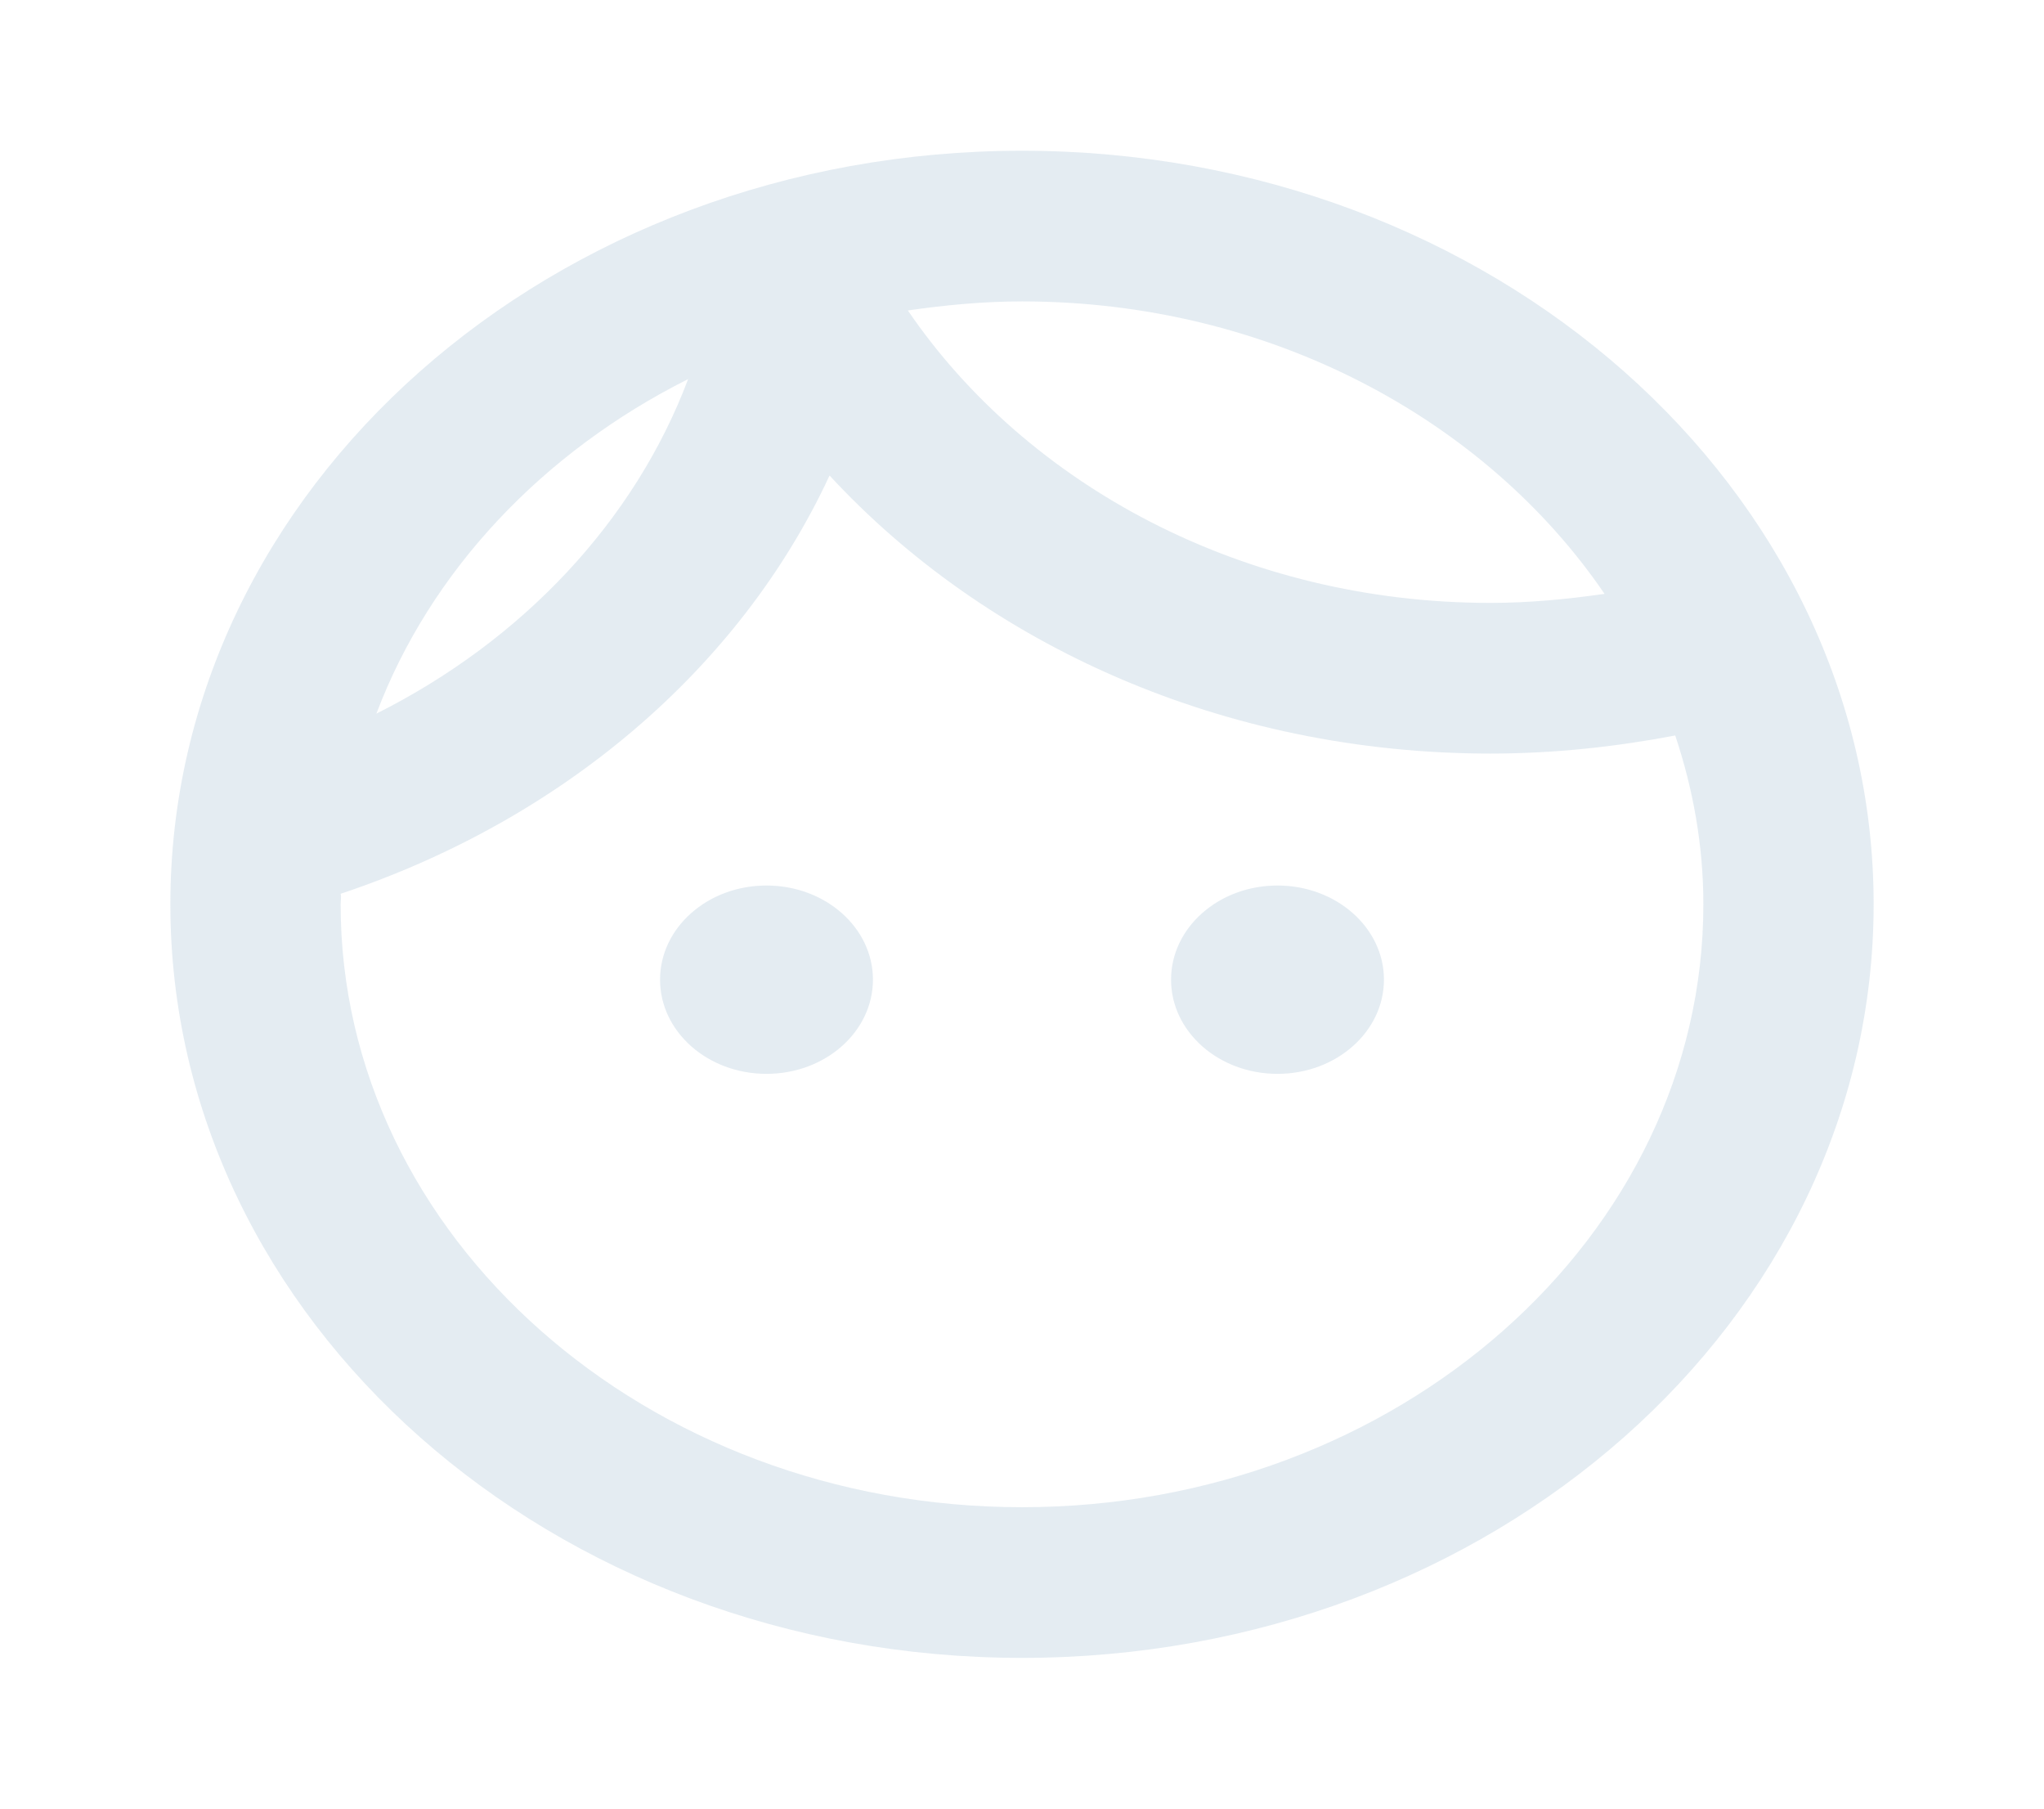 <svg width="26" height="23" viewBox="0 0 26 23" fill="none" xmlns="http://www.w3.org/2000/svg">
<g clip-path="url(#clip0_47_78)">
<path d="M11.104 12.458C11.104 13.12 10.498 13.656 9.75 13.656C9.002 13.656 8.396 13.12 8.396 12.458C8.396 11.797 9.002 11.261 9.75 11.261C10.498 11.261 11.104 11.797 11.104 12.458ZM16.25 11.261C15.502 11.261 14.896 11.797 14.896 12.458C14.896 13.12 15.502 13.656 16.25 13.656C16.997 13.656 17.604 13.12 17.604 12.458C17.604 11.797 16.997 11.261 16.25 11.261ZM23.833 11.5C23.833 16.79 18.98 21.083 13 21.083C7.02 21.083 2.167 16.79 2.167 11.5C2.167 6.21 7.02 1.917 13 1.917C18.98 1.917 23.833 6.21 23.833 11.5ZM11.548 3.948C13.065 6.172 15.817 7.667 18.958 7.667C19.457 7.667 19.944 7.619 20.41 7.552C18.893 5.328 16.142 3.833 13 3.833C12.502 3.833 12.014 3.881 11.548 3.948ZM4.788 9.075C6.641 8.146 8.071 6.632 8.753 4.821C6.901 5.75 5.471 7.264 4.788 9.075ZM21.667 11.5C21.667 10.753 21.537 10.034 21.309 9.353C20.551 9.497 19.771 9.583 18.958 9.583C15.568 9.583 12.545 8.203 10.552 6.047C9.414 8.501 7.15 10.427 4.333 11.366C4.344 11.404 4.333 11.452 4.333 11.5C4.333 15.726 8.223 19.167 13 19.167C17.777 19.167 21.667 15.726 21.667 11.5Z" fill="#D9E4ED" fill-opacity="0.7"/>
</g>
<defs>
<clipPath id="clip0_47_78">
<rect width="26" height="23" fill="white"/>
</clipPath>
</defs>
</svg>
